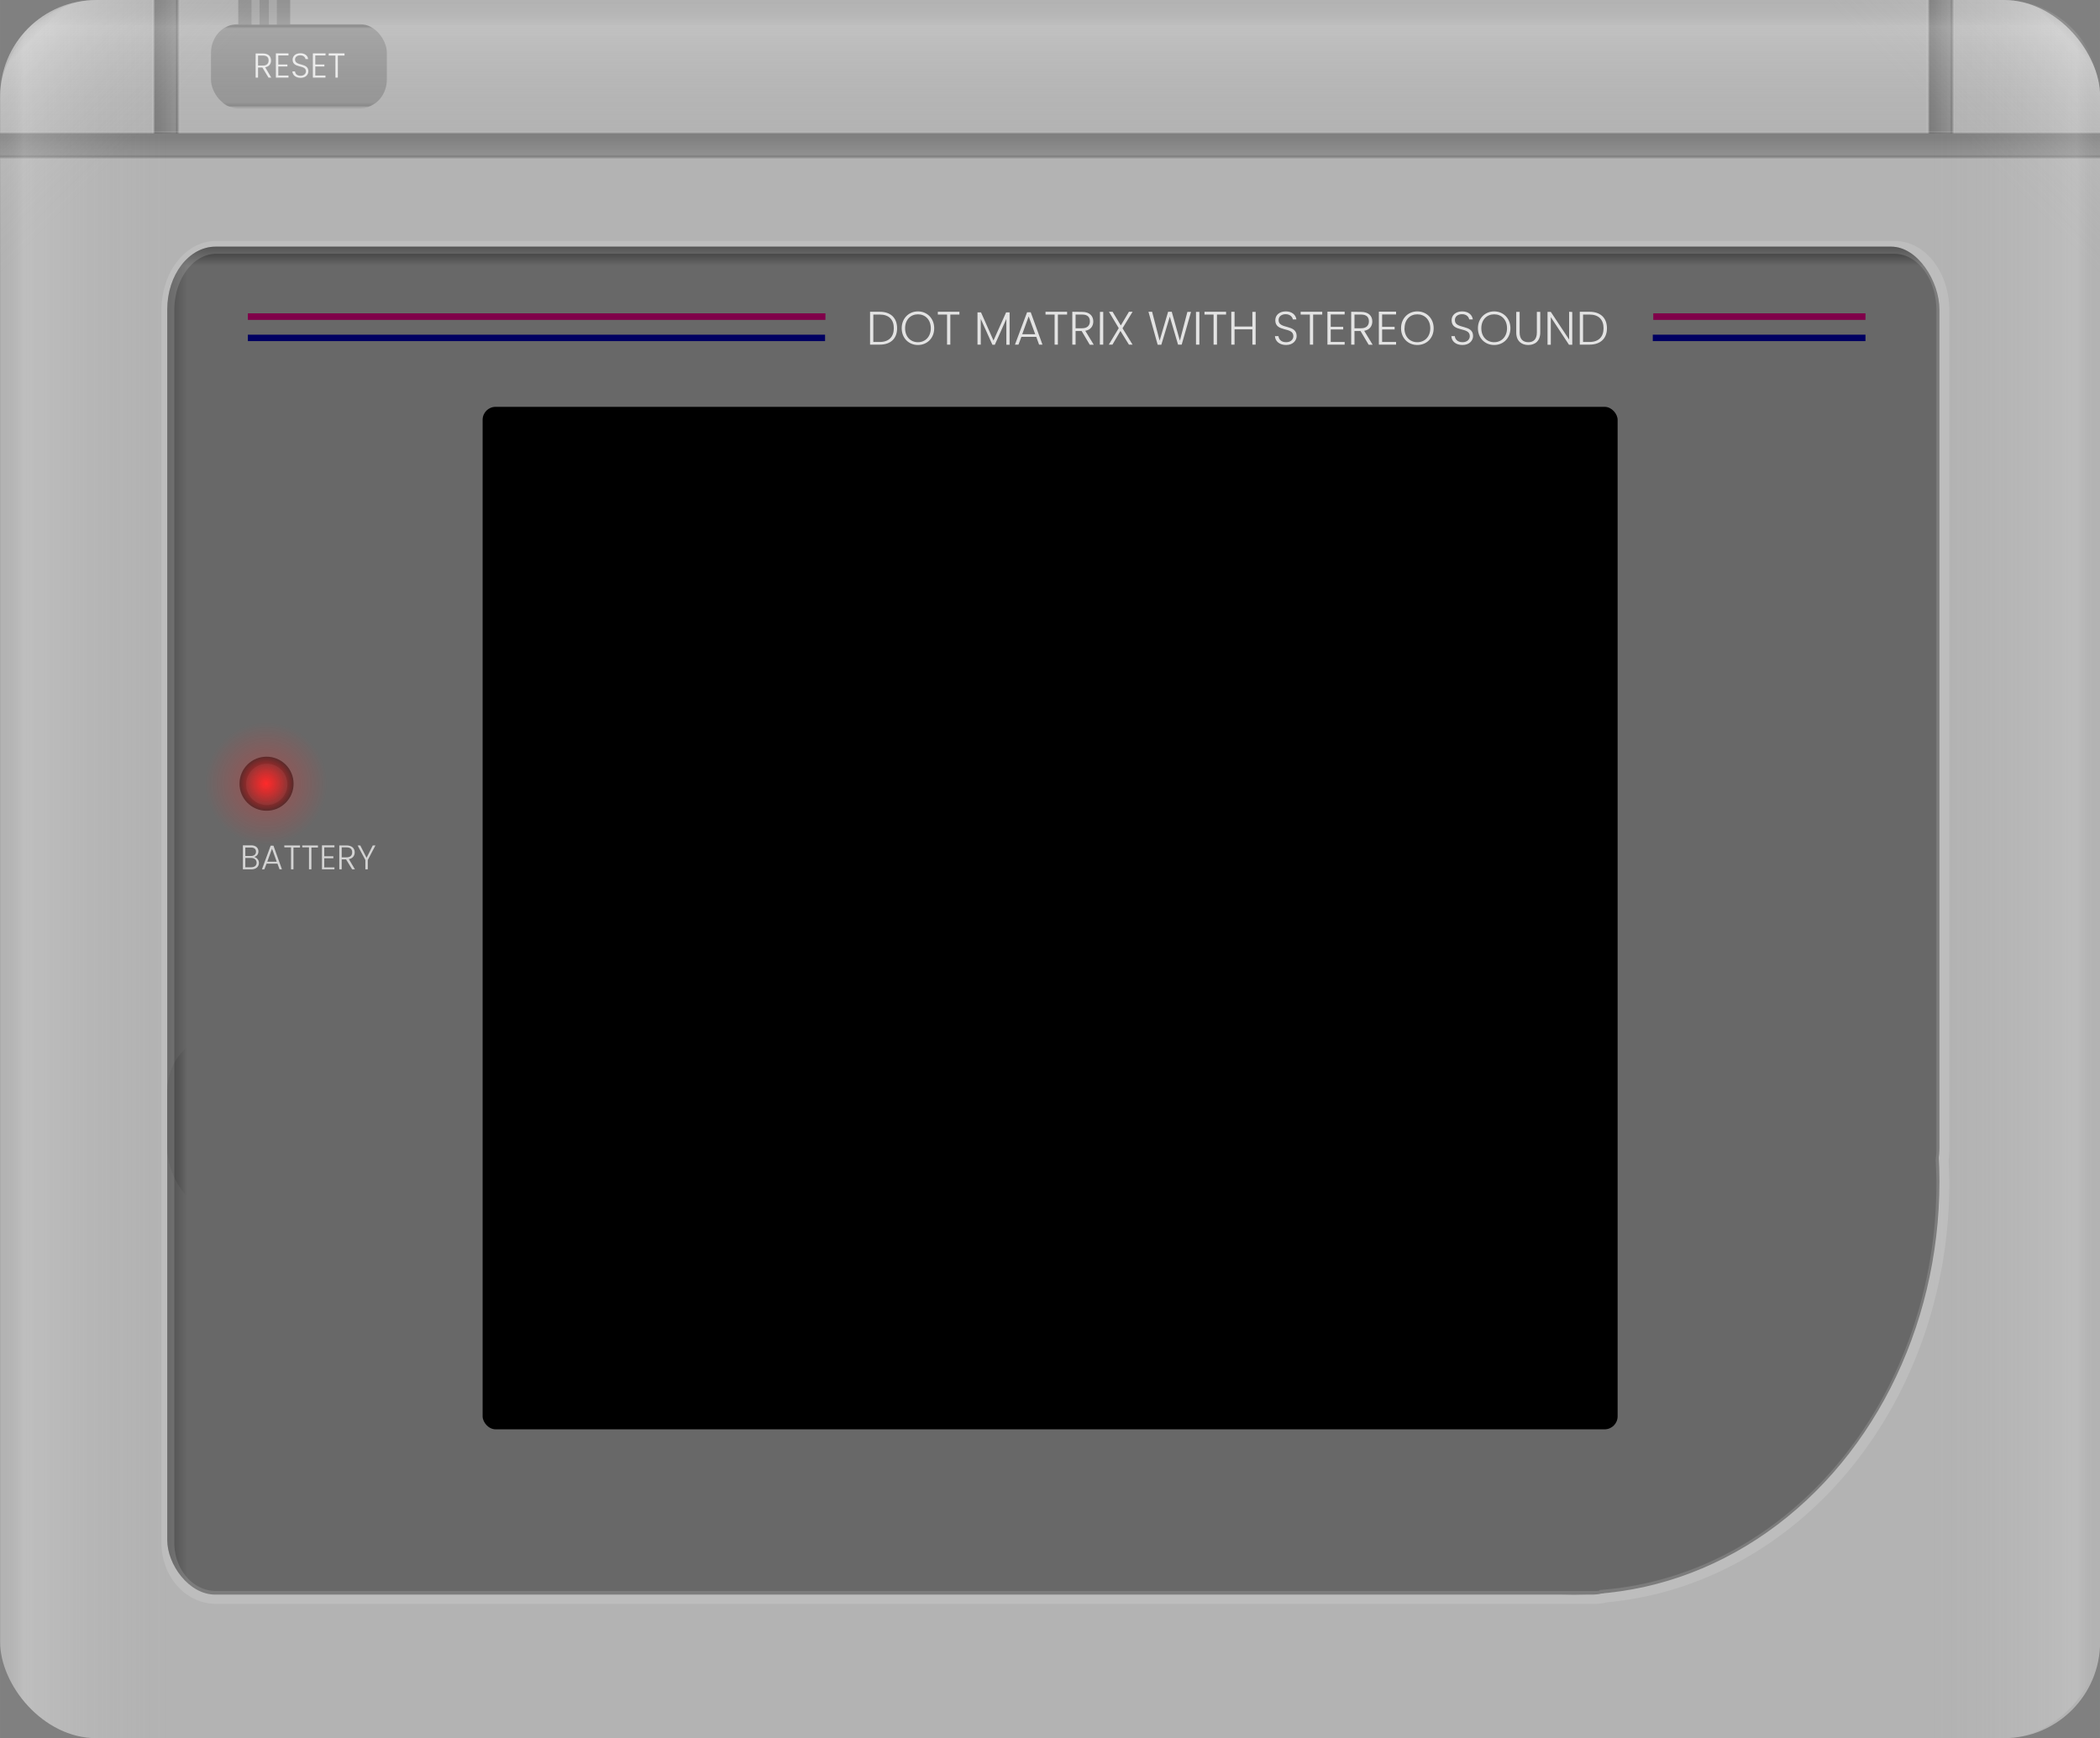 <svg xmlns="http://www.w3.org/2000/svg" xmlns:xlink="http://www.w3.org/1999/xlink" width="654.55" height="541.76" viewBox="0 0 173.18 143.34">
  <rect x="0" y="0" width="173.18" height="143.34" fill="#808080" stroke="none"/>
  <defs>
    <linearGradient id="i">
      <stop offset="0" stop-color="#fff" stop-opacity=".46"/>
      <stop offset=".01" stop-color="#fff"/>
      <stop offset=".03" stop-opacity=".45"/>
      <stop offset=".07" stop-opacity="0"/>
      <stop offset="1" stop-opacity="0"/>
    </linearGradient>
    <linearGradient id="h">
      <stop offset="0" stop-opacity=".3"/>
      <stop offset=".02"/>
      <stop offset=".05" stop-opacity="0"/>
      <stop offset="1" stop-opacity="0"/>
    </linearGradient>
    <linearGradient id="g">
      <stop offset="0" stop-color="#fff" stop-opacity="0"/>
      <stop offset=".5" stop-color="#fff" stop-opacity=".5"/>
      <stop offset="1" stop-color="#fff"/>
    </linearGradient>
    <linearGradient id="f">
      <stop offset="0" stop-opacity=".49"/>
      <stop offset="1" stop-opacity="0"/>
    </linearGradient>
    <linearGradient id="e">
      <stop offset="0"/>
      <stop offset="1" stop-opacity="0"/>
    </linearGradient>
    <linearGradient id="d">
      <stop offset="0" stop-color="#b3b3b3" stop-opacity="0"/>
      <stop offset=".13" stop-color="#fff"/>
      <stop offset="1" stop-color="#b3b3b3" stop-opacity="0"/>
    </linearGradient>
    <linearGradient id="c">
      <stop offset="0" stop-color="#fff" stop-opacity=".48"/>
      <stop offset=".1"/>
      <stop offset=".81" stop-color="#404040"/>
      <stop offset=".87"/>
      <stop offset="1" stop-color="#fff"/>
    </linearGradient>
    <linearGradient id="b">
      <stop offset="0" stop-color="#b3b3b3" stop-opacity="0"/>
      <stop offset=".19" stop-color="#fff" stop-opacity=".28"/>
      <stop offset="1" stop-color="#b3b3b3" stop-opacity="0"/>
    </linearGradient>
    <linearGradient id="a">
      <stop offset="0" stop-color="#ff2a2a"/>
      <stop offset="1" stop-color="#ff2a2a" stop-opacity="0"/>
    </linearGradient>
    <radialGradient xlink:href="#a" id="j" cx="40.31" cy="83.72" fx="40.31" fy="83.72" r="1.46" gradientUnits="userSpaceOnUse" gradientTransform="matrix(1.549 0 0 1.549 -22.1 -48.14)"/>
    <radialGradient xlink:href="#a" id="k" gradientUnits="userSpaceOnUse" gradientTransform="matrix(3.472 0 0 3.472 -99.61 -209.14)" cx="40.31" cy="83.72" fx="40.31" fy="83.72" r="1.46"/>
    <linearGradient xlink:href="#b" id="C" x1="104.32" y1="16.92" x2="104.32" y2="29.77" gradientUnits="userSpaceOnUse" gradientTransform="matrix(1 0 0 .912 0 1.5)"/>
    <linearGradient xlink:href="#c" id="B" x1="114.79" y1="27.73" x2="114.79" y2="30.13" gradientUnits="userSpaceOnUse"/>
    <linearGradient xlink:href="#c" id="z" x1="177.3" y1="22.28" x2="179.64" y2="22.28" gradientUnits="userSpaceOnUse"/>
    <linearGradient xlink:href="#c" id="A" gradientUnits="userSpaceOnUse" x1="177.3" y1="22.28" x2="179.64" y2="22.28" gradientTransform="translate(-146.35)"/>
    <linearGradient xlink:href="#d" id="D" gradientUnits="userSpaceOnUse" x1="18.58" y1="135.3" x2="32.21" y2="135.3" gradientTransform="matrix(1 0 0 .912 0 1.5)"/>
    <linearGradient xlink:href="#d" id="E" gradientUnits="userSpaceOnUse" x1="18.58" y1="135.3" x2="32.21" y2="135.3" gradientTransform="matrix(1 0 0 .912 -210 1.5)"/>
    <linearGradient xlink:href="#d" id="F" gradientUnits="userSpaceOnUse" gradientTransform="matrix(1 0 0 .912 -210 1.5)" x1="189.51" y1="18.43" x2="179.06" y2="27.93"/>
    <linearGradient xlink:href="#d" id="G" gradientUnits="userSpaceOnUse" gradientTransform="matrix(1 0 0 .912 0 1.5)" x1="189.51" y1="18.43" x2="179.06" y2="27.93"/>
    <linearGradient xlink:href="#e" id="l" x1="106.97" y1="37.33" x2="106.97" y2="38.84" gradientUnits="userSpaceOnUse"/>
    <linearGradient xlink:href="#e" id="m" x1="106.97" y1="37.33" x2="106.97" y2="38.84" gradientUnits="userSpaceOnUse"/>
    <linearGradient xlink:href="#e" id="n" x1="106.97" y1="37.33" x2="106.97" y2="38.84" gradientUnits="userSpaceOnUse"/>
    <linearGradient xlink:href="#f" id="s" x1="32.51" y1="88.55" x2="33.83" y2="88.55" gradientUnits="userSpaceOnUse"/>
    <radialGradient xlink:href="#g" id="w" cx="397.86" cy="350.88" fx="397.86" fy="350.88" r="278.19" gradientTransform="matrix(1 0 0 .762 0 83.4)" gradientUnits="userSpaceOnUse"/>
    <linearGradient xlink:href="#h" id="x" x1="43.1" y1="18.93" x2="43.1" y2="25.86" gradientUnits="userSpaceOnUse"/>
    <linearGradient xlink:href="#i" id="y" gradientUnits="userSpaceOnUse" x1="43.1" y1="18.93" x2="43.1" y2="25.86" gradientTransform="translate(0 -44.76)"/>
    <linearGradient xlink:href="#f" id="p" gradientUnits="userSpaceOnUse" x1="32.51" y1="88.55" x2="33.83" y2="88.55"/>
    <linearGradient xlink:href="#f" id="q" gradientUnits="userSpaceOnUse" x1="32.51" y1="88.55" x2="33.83" y2="88.55"/>
    <linearGradient xlink:href="#f" id="r" gradientUnits="userSpaceOnUse" x1="32.51" y1="88.55" x2="33.83" y2="88.55"/>
    <linearGradient xlink:href="#f" id="o" gradientUnits="userSpaceOnUse" x1="32.51" y1="88.55" x2="33.83" y2="88.55"/>
    <linearGradient xlink:href="#f" id="t" gradientUnits="userSpaceOnUse" x1="32.51" y1="88.55" x2="33.83" y2="88.55"/>
    <linearGradient xlink:href="#f" id="u" gradientUnits="userSpaceOnUse" x1="32.51" y1="88.55" x2="33.83" y2="88.55"/>
    <linearGradient xlink:href="#f" id="v" gradientUnits="userSpaceOnUse" x1="32.51" y1="88.55" x2="33.83" y2="88.55"/>
  </defs>
  <rect width="173.18" height="143.34" x="18.41" y="16.92" rx="7.93" fill="#b3b3b3" transform="translate(-18.4 -16.92)"/>
  <g transform="translate(-18.4 -16.92)" opacity=".42">
    <ellipse cx="148.21" cy="114.35" rx="30.13" ry="34.07"/>
    <rect width="146.15" height="79.49" x="32.19" y="37.26" rx="3.99" ry="5.19"/>
    <rect width="121.46" height="46" x="32.19" y="102.42" rx="3.96" ry="4.51"/>
    <g aria-label="BATTERY" style="line-height:1.25" font-weight="300" font-size="2.82" font-family="Poppins" letter-spacing=".01" word-spacing="0" stroke-width=".26" fill="#fff">
      <path d="M39.56 88.06c0 .24-.17.38-.46.38h-.47v-.77h.46c.29 0 .47.16.47.4zm-.05-.9c0 .21-.15.35-.42.35h-.46v-.7h.45c.29 0 .43.13.43.34zm.24.92a.5.5 0 0 0-.4-.49c.2-.05.36-.2.36-.46 0-.27-.2-.5-.61-.5h-.67v1.98h.69c.41 0 .63-.23.63-.53zM41.45 88.61h.2l-.7-1.95h-.23L40 88.61h.2l.18-.47h.9zm-.23-.63h-.78l.39-1.07zM41.85 86.8h.55v1.81h.2v-1.8h.54v-.17h-1.3zM43.33 86.8h.55v1.81h.2v-1.8h.54v-.17h-1.3zM45.98 86.63h-1.03v1.98h1.03v-.16h-.84v-.75h.75v-.17h-.75v-.73h.84zM47.44 87.21c0 .24-.14.41-.46.41h-.4v-.82h.4c.33 0 .46.16.46.41zm-1.06-.57v1.97h.2v-.82h.36l.5.82h.23l-.5-.84c.32-.06.48-.29.48-.56 0-.32-.22-.57-.68-.57zM48.53 87.84v.77h.2v-.77l.63-1.2h-.22l-.51 1.02-.52-1.02h-.22z" style="-inkscape-font-specification:'Poppins Light'"/>
    </g>
  </g>
  <rect width="93.6" height="84.32" x="58.2" y="50.47" rx="1.07" ry="1.07" transform="translate(-18.4 -16.92)"/>
  <path fill="#80004a" d="M20.44 25.84h47.63v.54H20.44z"/>
  <path fill="#000061" d="M20.44 27.6h47.6v.53h-47.6z"/>
  <path fill="#80004a" d="M136.34 25.84h17.5v.54h-17.5z"/>
  <path fill="#000061" d="M136.3 27.6h17.54v.53H136.3z"/>
  <g aria-label="DOT MATRIX WITH STEREO SOUND" style="line-height:1.25" font-weight="300" font-size="3.88" font-family="Poppins" letter-spacing="0" word-spacing="0" fill="#fff" fill-opacity=".81" stroke-width=".26">
    <path d="M72.55 25.71h-.8v2.71h.8c.9 0 1.43-.5 1.43-1.35 0-.85-.53-1.36-1.43-1.36zm-.53 2.49v-2.26h.53c.77 0 1.16.43 1.16 1.13s-.4 1.13-1.16 1.13zM77.04 27.07c0-.81-.58-1.39-1.34-1.39-.76 0-1.34.58-1.34 1.39 0 .81.58 1.38 1.34 1.38.76 0 1.34-.57 1.34-1.38zm-2.4 0c0-.71.46-1.15 1.06-1.15.6 0 1.06.44 1.06 1.15 0 .7-.46 1.15-1.06 1.15-.6 0-1.06-.44-1.06-1.15zM77.34 25.94h.76v2.48h.27v-2.48h.75v-.23h-1.78zM80.61 28.42h.27V26.3l.96 2.13h.2l.95-2.13v2.13h.27v-2.67h-.29l-1.04 2.32-1.03-2.32h-.29zM85.69 28.42h.28L85 25.75h-.3l-1 2.67h.29l.24-.64h1.23zm-.32-.86H84.3l.53-1.47zM86.22 25.94h.75v2.48h.27v-2.48H88v-.23h-1.78zM89.88 26.5c0 .33-.2.57-.64.57h-.54v-1.13h.54c.46 0 .64.22.64.56zm-1.45-.79v2.71h.27V27.3h.5l.67 1.13h.33l-.7-1.15c.45-.08.66-.4.66-.77 0-.45-.3-.79-.92-.79zM90.7 28.42h.28v-2.7h-.27zM93.1 28.42h.3l-.83-1.35.83-1.36h-.3l-.67 1.13-.68-1.13h-.3l.81 1.35-.82 1.36h.3l.66-1.13zM95.47 28.43h.3l.7-2.32.68 2.31h.3l.77-2.7h-.3l-.62 2.37-.67-2.38h-.3l-.7 2.38-.62-2.38h-.3zM98.63 28.42h.28v-2.7h-.28zM99.33 25.94h.75v2.48h.28v-2.48h.75v-.23h-1.78zM103.28 28.42h.27v-2.7h-.27v1.21h-1.47v-1.22h-.27v2.71h.27v-1.26h1.47zM106.93 27.71c0-1-1.49-.53-1.49-1.31 0-.32.27-.49.58-.49.38 0 .56.24.6.43h.29c-.05-.37-.36-.66-.87-.66-.53 0-.87.3-.87.73 0 1.02 1.49.51 1.49 1.31 0 .28-.22.5-.6.5-.44 0-.6-.27-.63-.5h-.29c.02.42.38.73.92.73.57 0 .87-.37.87-.74zM107.26 25.94h.76v2.48h.27v-2.48h.75v-.23h-1.78zM110.89 25.7h-1.42v2.72h1.42v-.22h-1.15v-1.03h1.03v-.22h-1.03v-1.02h1.15zM112.89 26.5c0 .33-.2.57-.64.57h-.55v-1.13h.54c.46 0 .65.22.65.56zm-1.46-.79v2.71h.27V27.3h.5l.67 1.13h.33l-.7-1.15c.46-.08.67-.4.67-.77 0-.45-.3-.79-.93-.79zM115.13 25.7h-1.42v2.72h1.42v-.22h-1.15v-1.03h1.03v-.22h-1.03v-1.02h1.15zM118.23 27.07c0-.81-.58-1.39-1.35-1.39-.76 0-1.34.58-1.34 1.39 0 .81.58 1.38 1.34 1.38.77 0 1.35-.57 1.35-1.38zm-2.4 0c0-.71.45-1.15 1.05-1.15.6 0 1.07.44 1.07 1.15 0 .7-.46 1.15-1.07 1.15-.6 0-1.06-.44-1.06-1.15zM121.48 27.71c0-1-1.5-.53-1.5-1.31 0-.32.27-.49.59-.49.38 0 .56.24.59.43h.3c-.05-.37-.36-.66-.88-.66s-.87.3-.87.73c0 1.02 1.5.51 1.5 1.31 0 .28-.23.5-.6.5-.44 0-.61-.27-.64-.5h-.28c.01.42.37.73.91.73.58 0 .88-.37.88-.74zM124.56 27.07c0-.81-.58-1.39-1.34-1.39-.76 0-1.34.58-1.34 1.39 0 .81.58 1.38 1.34 1.38.76 0 1.34-.57 1.34-1.38zm-2.4 0c0-.71.46-1.15 1.06-1.15.6 0 1.06.44 1.06 1.15 0 .7-.46 1.15-1.06 1.15-.6 0-1.06-.44-1.06-1.15zM125.04 27.42c0 .71.44 1.03.99 1.03s.99-.32.99-1.03v-1.7h-.28v1.7c0 .56-.28.8-.7.8-.43 0-.72-.24-.72-.8v-1.7h-.28zM129.4 25.71V28l-1.51-2.28h-.27v2.71h.27v-2.28l1.5 2.28h.27v-2.7zM131.08 25.71h-.8v2.71h.8c.9 0 1.44-.5 1.44-1.35 0-.85-.53-1.36-1.44-1.36zm-.53 2.49v-2.26h.53c.77 0 1.16.43 1.16 1.13s-.39 1.13-1.16 1.13z" style="-inkscape-font-specification:'Poppins Light'"/>
  </g>
  <g transform="translate(-18.4 -16.92)" opacity=".72" fill-opacity=".81">
    <circle cx="40.38" cy="81.55" r="2.23"/>
    <circle cx="40.4" cy="81.61" r="1.7" fill="#333"/>
  </g>
  <circle cx="40.35" cy="81.58" r="2.26" fill="url(#j)" transform="translate(-18.4 -16.92)"/>
  <circle r="5.07" cy="81.58" cx="40.35" fill="url(#k)" transform="translate(-18.4 -16.92)" opacity=".38"/>
  <g opacity=".48">
    <g transform="translate(-18.4 -16.92)">
      <ellipse cx="148.21" cy="114.35" rx="30.13" ry="34.07" fill="url(#l)"/>
      <rect width="146.15" height="79.49" x="32.19" y="37.26" rx="3.99" ry="5.19" fill="url(#m)"/>
      <rect width="121.46" height="46" x="32.19" y="102.42" rx="3.96" ry="4.51" fill="url(#n)"/>
    </g>
    <g opacity=".49" fill="url(#o)" transform="translate(-18.4 -16.92)">
      <ellipse ry="34.07" rx="30.13" cy="114.35" cx="148.21" fill="url(#p)"/>
      <rect ry="5.19" rx="3.99" y="37.26" x="32.19" height="79.49" width="146.15" fill="url(#q)"/>
      <rect ry="4.51" rx="3.96" y="102.42" x="32.19" height="46" width="121.46" fill="url(#r)"/>
    </g>
    <g opacity=".49" fill="url(#s)" transform="translate(-18.4 -16.92)">
      <ellipse cx="148.21" cy="114.35" rx="30.13" ry="34.07" fill="url(#t)"/>
      <rect width="146.15" height="79.49" x="32.19" y="37.26" rx="3.99" ry="5.19" fill="url(#u)"/>
      <rect width="121.46" height="46" x="32.19" y="102.42" rx="3.96" ry="4.51" fill="url(#v)"/>
    </g>
    <path d="M136.73 140.82c-8.34 0-15.06 8.75-15.06 19.62V543.91c0 9.44 6.67 17.04 14.95 17.04h429.17c1.18 0 2.32-.17 3.41-.46a113.9 128.78 0 0 0 104.85-128.32 113.9 128.78 0 0 0-.23-7.27c.14-1.07.23-2.17.23-3.3V160.45c0-10.87-6.72-19.62-15.06-19.62z" transform="matrix(.265 0 0 .265 -18.4 -16.92)" opacity=".27" fill="none" stroke="url(#w)" stroke-width="4.01"/>
  </g>
  <g transform="translate(-18.4 -16.92)" opacity=".18">
    <rect width="14.5" height="6.92" x="35.8" y="18.92" ry="2.35" rx="2.17"/>
    <path d="M38.05 16.92h4.28v2.92h-4.28z"/>
    <path opacity=".48" fill="#fff" d="M39.14 16.92h.66v2.04h-.66zM40.57 16.92h.66v2.04h-.66z"/>
  </g>
  <g aria-label="RESET" style="line-height:1.25" font-weight="300" font-size="2.84" font-family="Poppins" letter-spacing="0" word-spacing="0" fill="#fff" stroke-width=".21" opacity=".82">
    <path d="M22.15 4.99c0 .24-.15.42-.47.42h-.4v-.83h.4c.33 0 .47.16.47.4zm-1.07-.58V6.4h.2v-.83h.36l.5.83h.23l-.5-.85c.33-.06.48-.29.48-.56 0-.33-.21-.58-.67-.58zM23.79 4.4h-1.04v2h1.04v-.17h-.84v-.75h.75v-.16h-.75v-.75h.84zM25.43 5.88c0-.74-1.1-.4-1.1-.97 0-.23.2-.35.43-.35.28 0 .41.17.43.31h.22c-.03-.27-.26-.48-.64-.48s-.64.22-.64.53c0 .75 1.1.38 1.1.96 0 .2-.17.37-.44.37-.33 0-.45-.2-.46-.36h-.22c.02.3.28.53.68.53.42 0 .64-.27.64-.54zM26.85 4.4H25.8v2h1.04v-.17H26v-.75h.75v-.16h-.75v-.75h.84zM27.1 4.58h.56V6.4h.2V4.58h.55V4.4h-1.3z" style="-inkscape-font-specification:'Poppins Light'"/>
  </g>
  <rect rx="2.17" ry="2.35" y="18.92" x="35.8" height="6.92" width="14.5" fill="url(#x)" transform="translate(-18.4 -16.92)" opacity=".21"/>
  <g opacity=".41">
    <rect width="14.5" height="6.92" x="35.8" y="-25.84" ry="2.35" rx="2.17" transform="matrix(1 0 0 -1 -18.4 -16.92)" opacity=".45" fill="url(#y)"/>
  </g>
  <g opacity=".32">
    <path fill="url(#z)" d="M177.29 16.92h2.3v11.01h-2.3z" transform="translate(-18.4 -16.92)"/>
    <path fill="url(#A)" d="M30.94 16.92h2.3v11.01h-2.3z" transform="translate(-18.4 -16.92)"/>
  </g>
  <path fill="url(#B)" d="M18.41 27.74h173.18v2.33H18.41z" transform="translate(-18.4 -16.92)" opacity=".3"/>
  <rect rx="7.93" y="16.92" x="18.41" height="143.34" width="173.18" fill="url(#C)" transform="translate(-18.4 -16.92)" opacity=".63"/>
  <rect width="173.18" height="143.34" x="18.41" y="16.92" rx="7.93" fill="url(#D)" transform="translate(-18.4 -16.92)" opacity=".15"/>
  <g transform="translate(-18.4 -16.92)" opacity=".14">
    <rect rx="7.93" y="16.92" x="-191.59" height="143.34" width="173.18" transform="scale(-1 1)" fill="url(#E)"/>
  </g>
  <g transform="translate(-18.4 -16.92)" opacity=".2">
    <rect transform="scale(-1 1)" width="173.18" height="143.34" x="-191.59" y="16.92" rx="7.93" fill="url(#F)"/>
  </g>
  <g transform="translate(-18.4 -16.92)" opacity=".2">
    <rect rx="7.93" y="16.92" x="18.41" height="143.34" width="173.18" fill="url(#G)"/>
  </g>
</svg>
